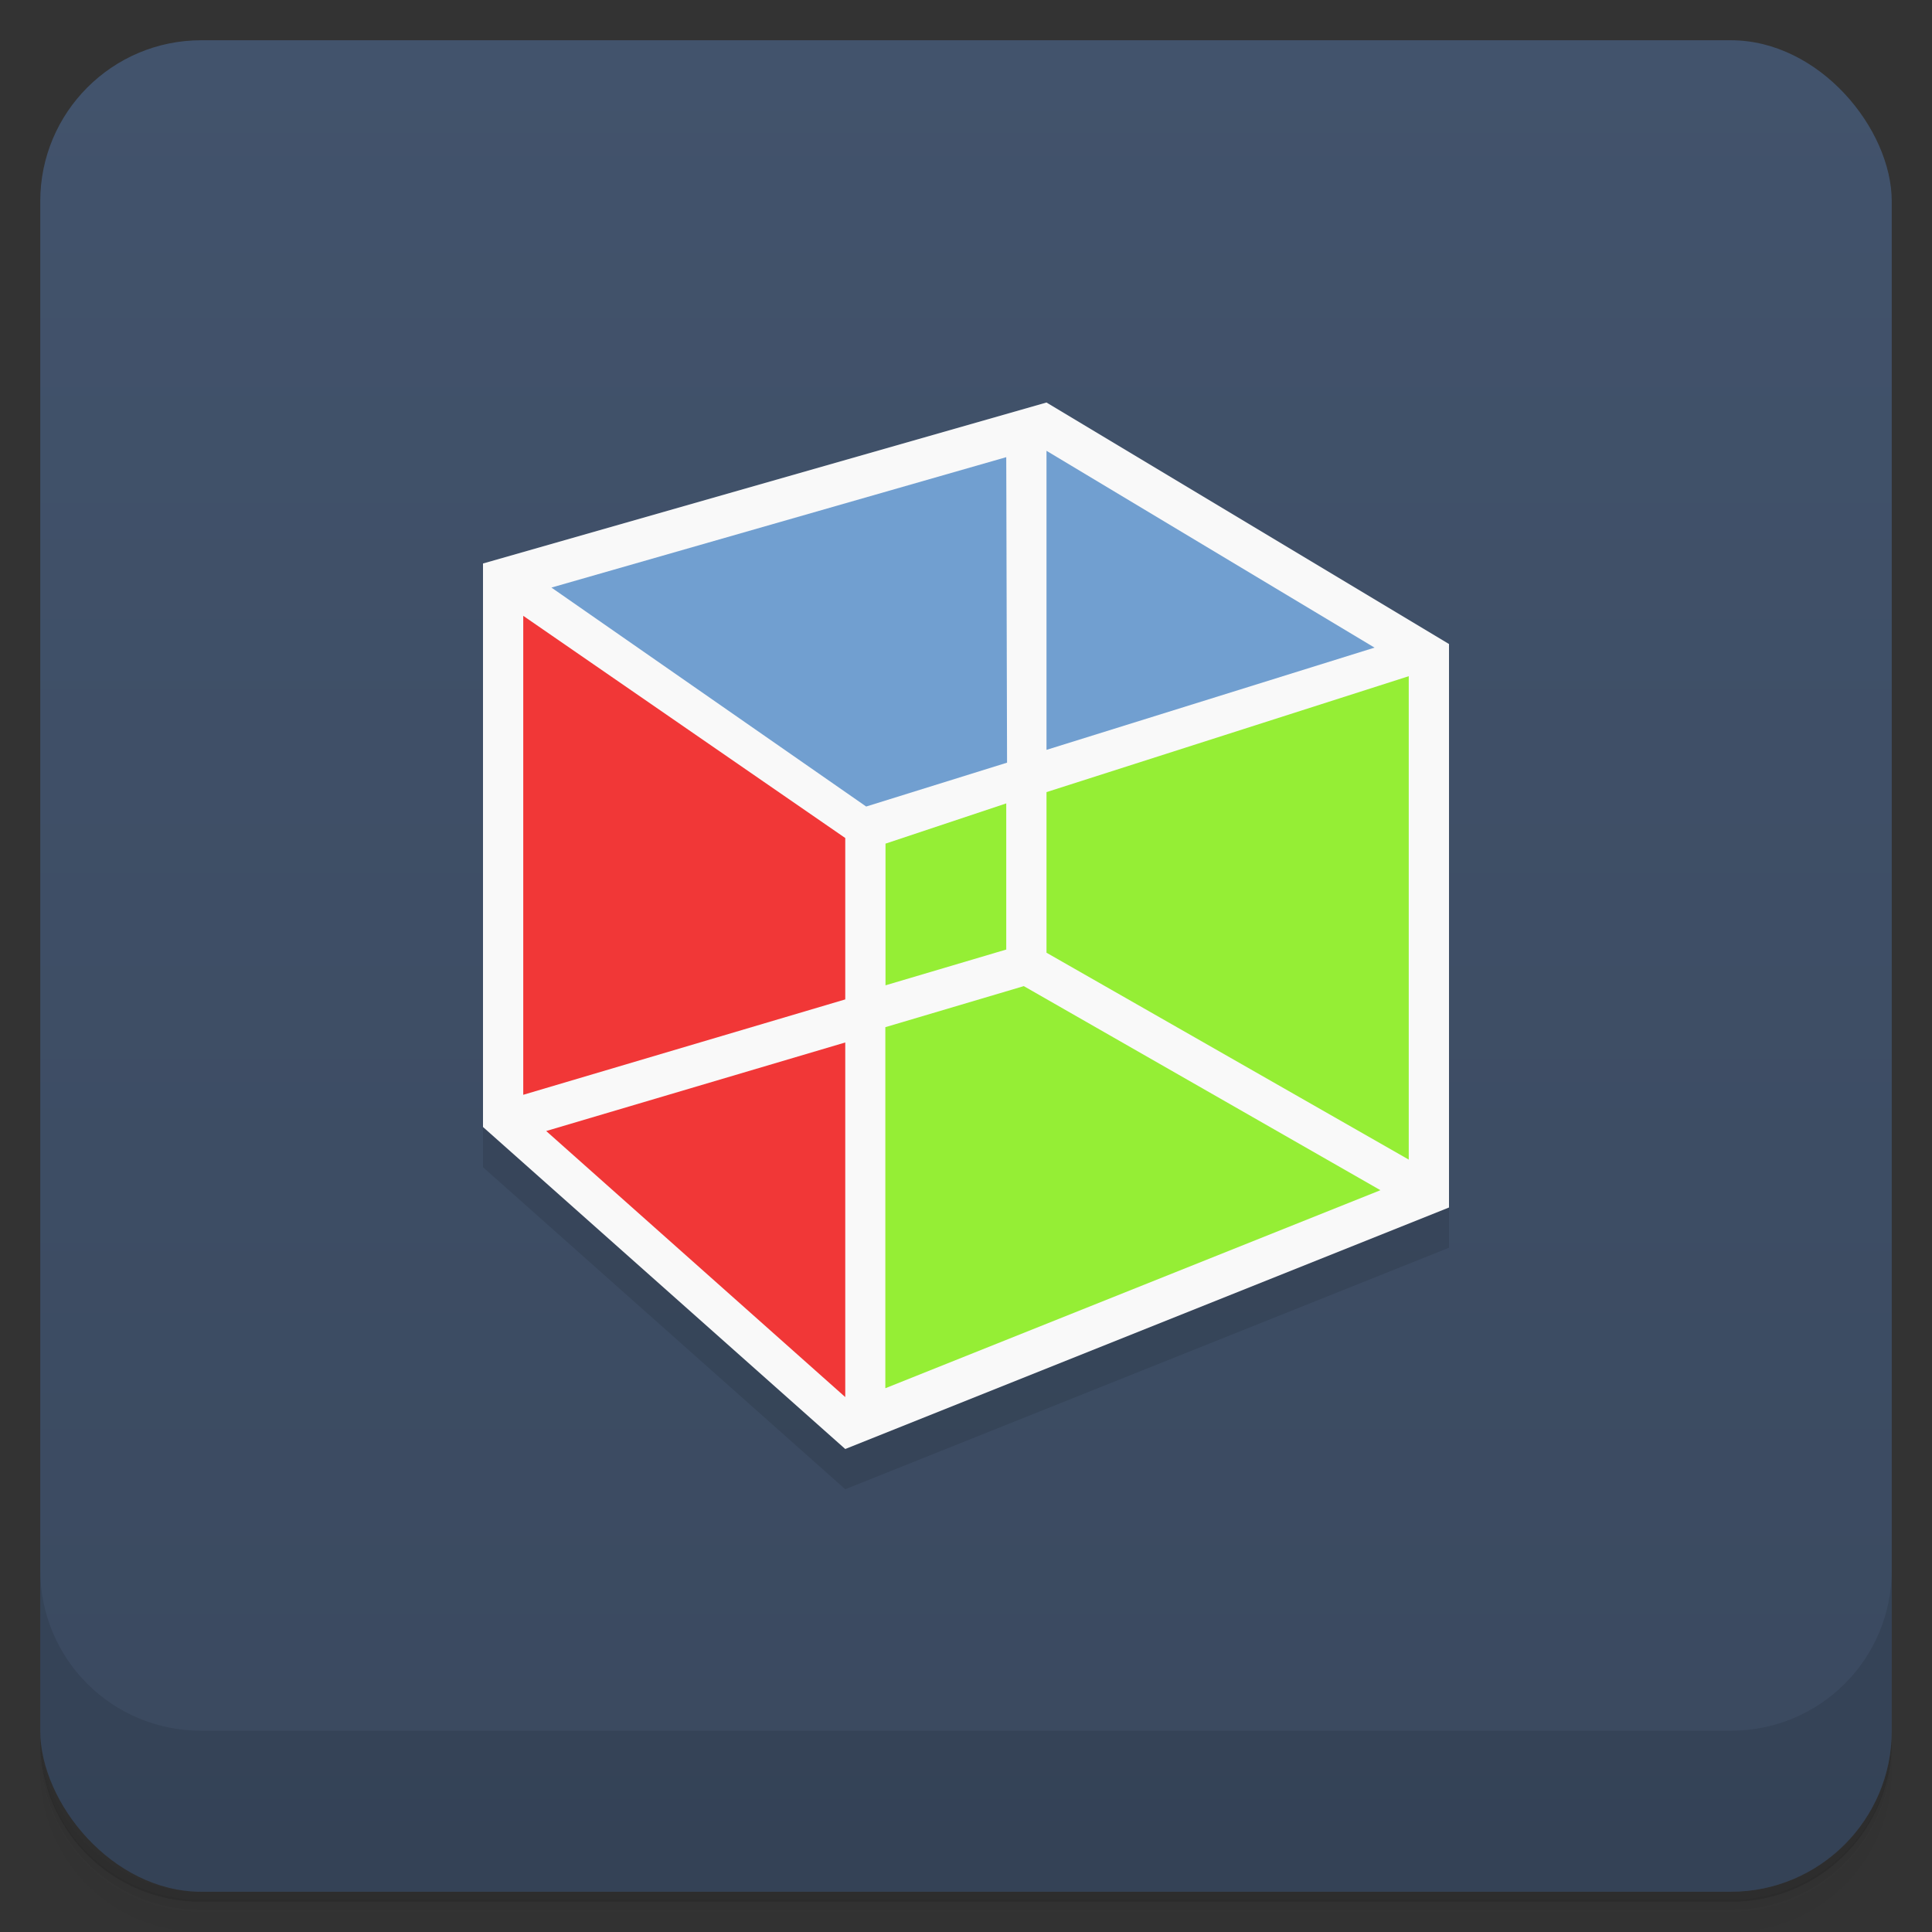<svg version="1.1" viewBox="0 0 48 48" xmlns="http://www.w3.org/2000/svg">
 <rect x="0" y="0" width="48" height="48" fill="#333333" stroke="none"/>
 <defs>
  <linearGradient id="bg" x2="0" y1="1" y2="47" gradientUnits="userSpaceOnUse">
   <stop style="stop-color:#42536c" offset="0"/>
   <stop style="stop-color:#3a495f" offset="1"/>
  </linearGradient>
 </defs>
 <path d="m1 43v0.25c0 2.22 1.78 4 4 4h38c2.22 0 4-1.78 4-4v-0.25c0 2.22-1.78 4-4 4h-38c-2.22 0-4-1.78-4-4zm0 0.5v0.5c0 2.22 1.78 4 4 4h38c2.22 0 4-1.78 4-4v-0.5c0 2.22-1.78 4-4 4h-38c-2.22 0-4-1.78-4-4z" style="opacity:.02"/>
 <path d="m1 43.2v0.25c0 2.22 1.78 4 4 4h38c2.22 0 4-1.78 4-4v-0.25c0 2.22-1.78 4-4 4h-38c-2.22 0-4-1.78-4-4z" style="opacity:.05"/>
 <path d="m1 43v0.25c0 2.22 1.78 4 4 4h38c2.22 0 4-1.78 4-4v-0.25c0 2.22-1.78 4-4 4h-38c-2.22 0-4-1.78-4-4z" style="opacity:.1"/>
 <rect x="1" y="1" width="46" height="46" rx="4" style="fill:url(#bg)"/>
 <path d="m1 39v4c0 2.22 1.78 4 4 4h38c2.22 0 4-1.78 4-4v-4c0 2.22-1.78 4-4 4h-38c-2.22 0-4-1.78-4-4z" style="opacity:.1"/>
 <path d="m12 15 24 2v14l-15 6-9-8z" style="opacity:.1"/>
 <path d="m12 14 14-4 10 6v14l-15 6-9-8z" style="fill:#f9f9f9"/>
 <path d="m35 16.8-9 2.88v3.99l9 5.14zm-10 3.16-3 1v3.52l3-0.889zm0.436 4.54-3.44 1.02v8.97l12.3-4.92z" style="fill:#95ee35"/>
 <path d="m13 15.3v11.9l8-2.37v-4.01zm8 10.6-7.43 2.2 7.43 6.61z" style="fill:#f13737"/>
 <path d="m26 11.2v7.43l8.15-2.54zm-1 0.158-11.3 3.24 7.82 5.44 3.5-1.09z" style="fill:#719fd0"/>
</svg>
